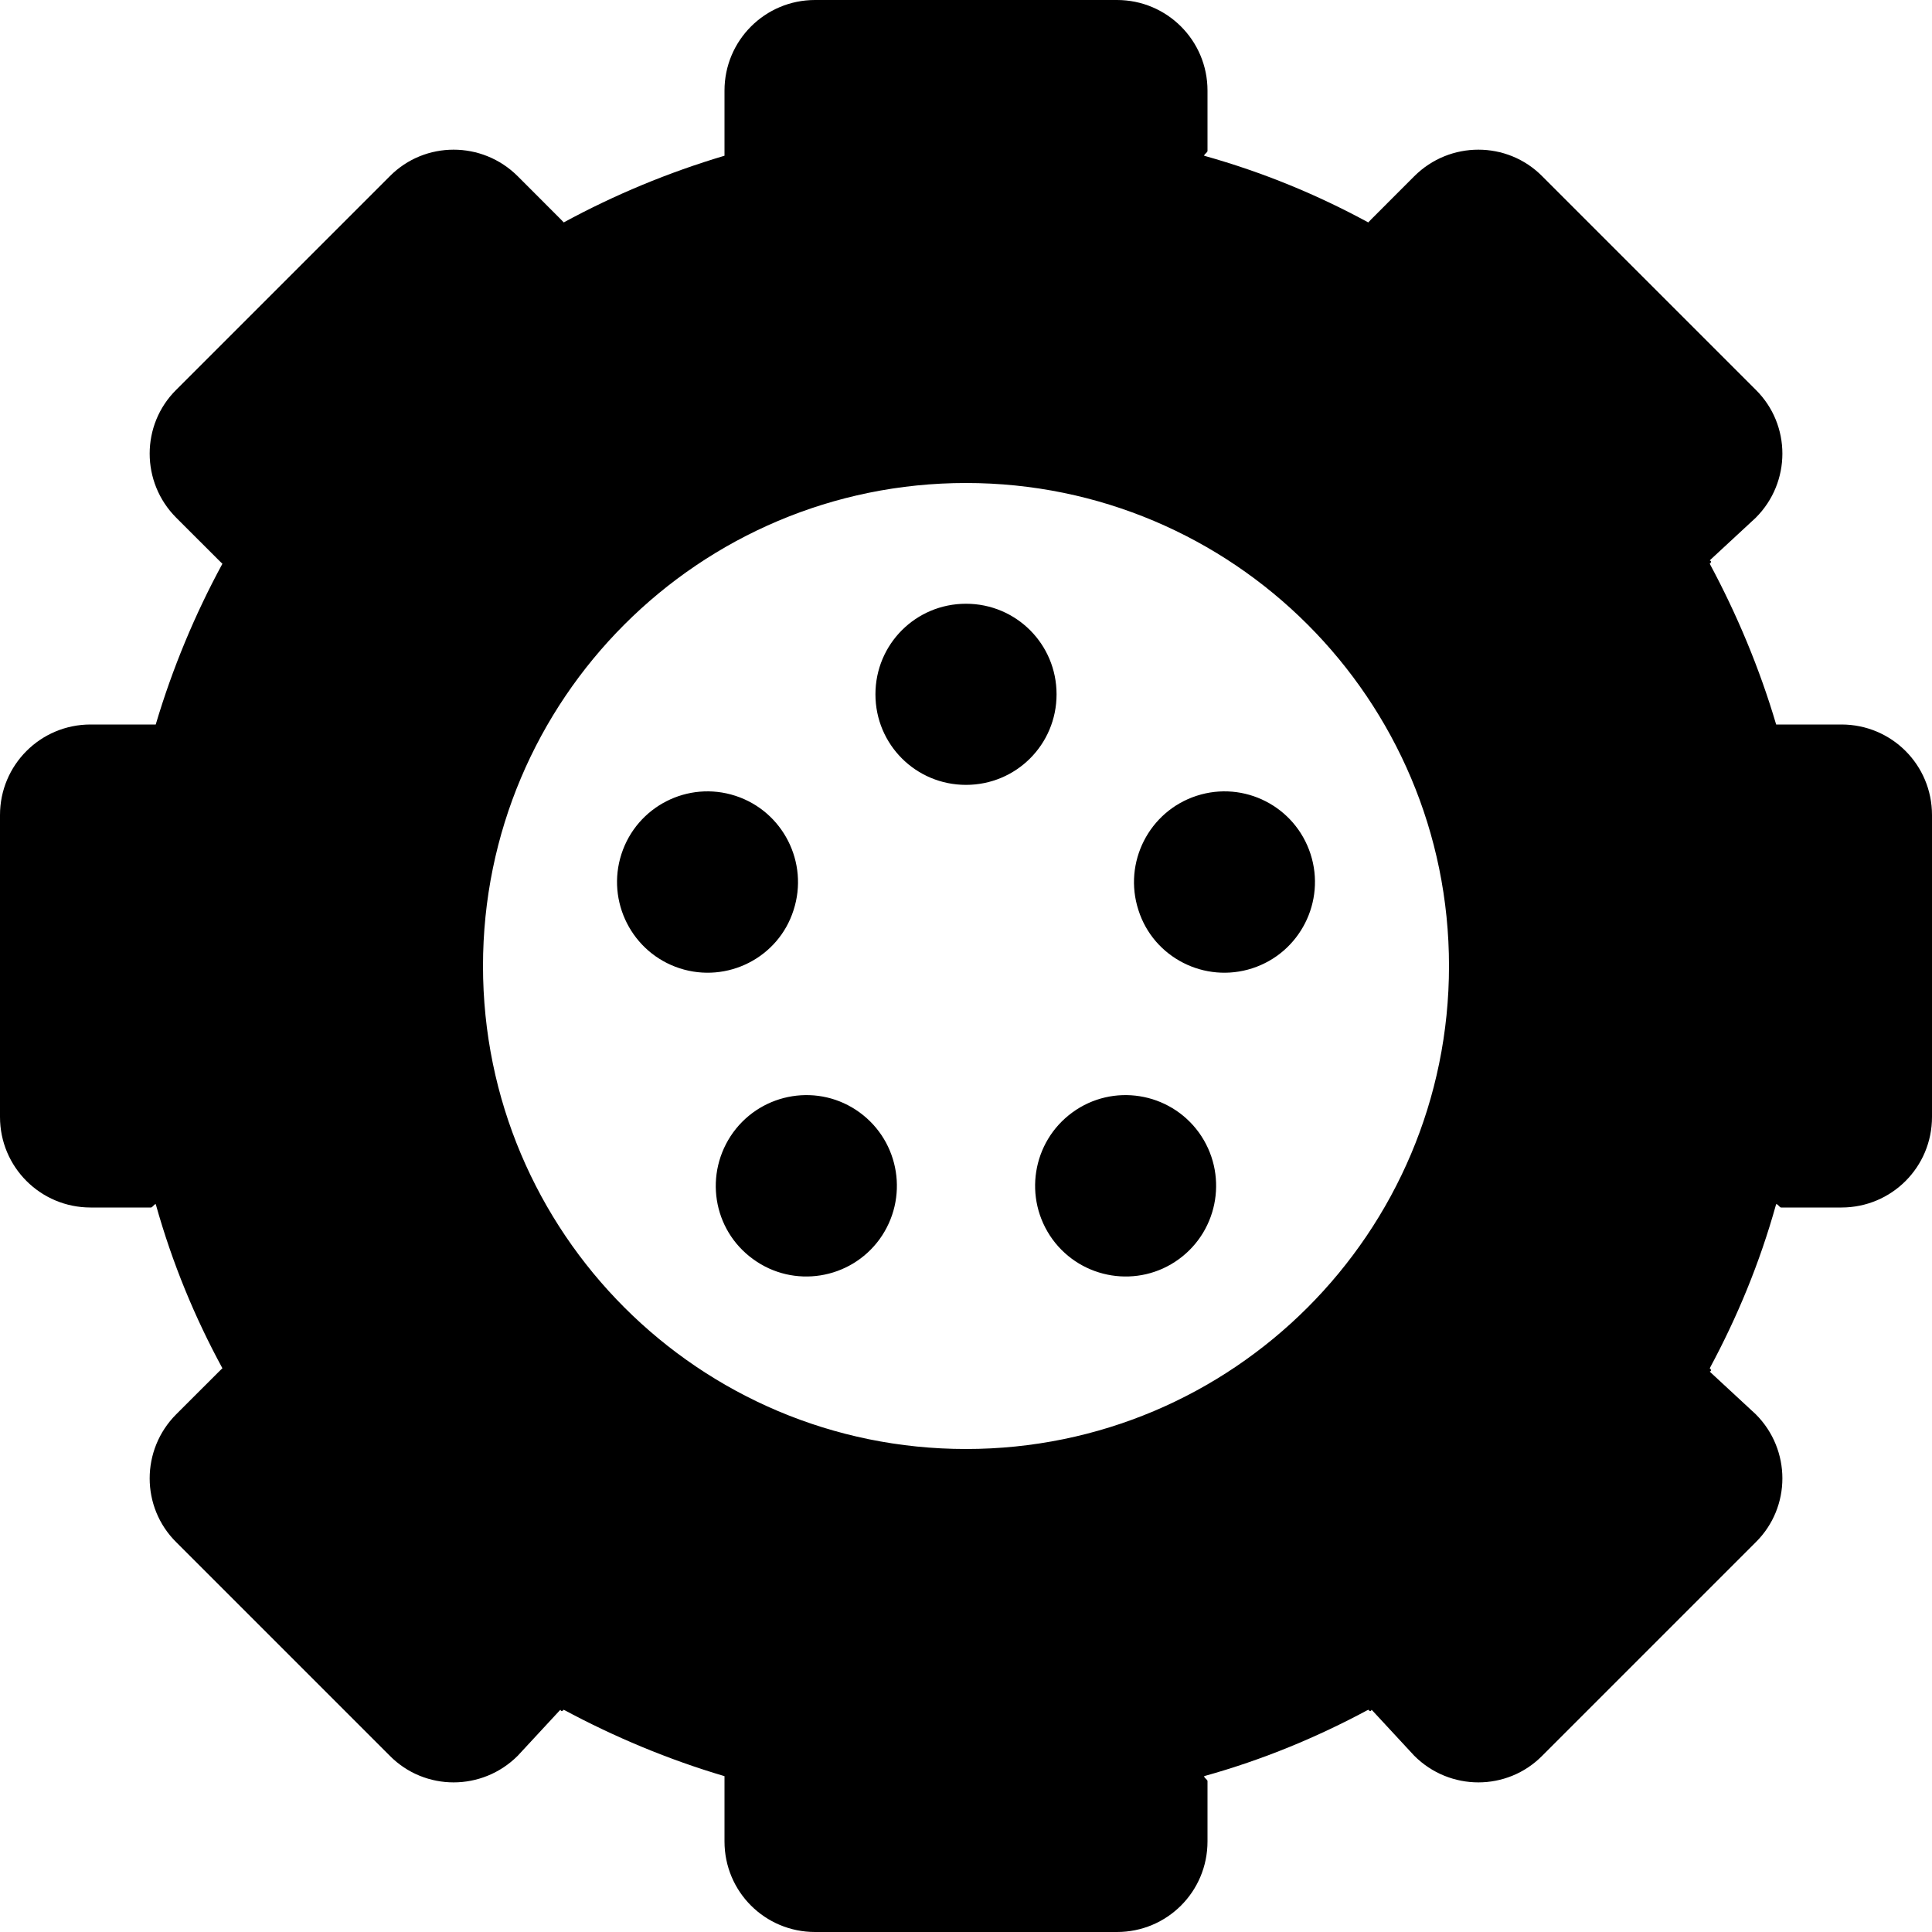<svg xmlns="http://www.w3.org/2000/svg" viewBox="0 0 512 512"><!--! Font Awesome Pro 6.0.0-beta3 by @fontawesome - https://fontawesome.com License - https://fontawesome.com/license (Commercial License) Copyright 2021 Fonticons, Inc. --><path d="M232 184C232 170.7 242.7 160 256 160C269.3 160 280 170.7 280 184C280 197.3 269.3 208 256 208C242.7 208 232 197.3 232 184zM194.9 210.9C207.5 215 214.4 228.6 210.3 241.2C206.3 253.8 192.7 260.7 180.1 256.6C167.5 252.5 160.6 238.9 164.7 226.3C168.8 213.7 182.3 206.8 194.9 210.9zM317.1 210.9C329.7 206.8 343.2 213.7 347.3 226.3C351.4 238.9 344.5 252.5 331.9 256.6C319.3 260.7 305.7 253.8 301.7 241.2C297.6 228.6 304.5 215 317.1 210.9V210.9zM278.9 328.4C271.1 317.6 273.5 302.6 284.2 294.8C294.9 287 309.9 289.4 317.7 300.1C325.5 310.9 323.1 325.9 312.4 333.7C301.7 341.5 286.7 339.1 278.9 328.4V328.4zM233.1 328.4C225.3 339.1 210.3 341.5 199.6 333.7C188.8 325.9 186.5 310.9 194.3 300.1C202.1 289.4 217.1 287 227.8 294.8C238.5 302.6 240.9 317.6 233.1 328.4V328.4zM320 40C320 40.42 319.1 40.85 319.1 41.27C334.9 45.7 349.2 51.66 362.6 58.94C362.9 58.63 363.2 58.31 363.5 58.01L374.8 46.7C384.2 37.32 399.4 37.32 408.7 46.7L465.3 103.3C474.7 112.6 474.7 127.8 465.3 137.2L453.1 148.5C453.7 148.8 453.4 149.1 453.1 149.4C460.3 162.8 466.3 177.1 470.7 192C471.2 192 471.6 192 472 192H488C501.3 192 512 202.7 512 216V296C512 309.3 501.3 320 488 320H472C471.6 320 471.2 319.1 470.7 319.1C466.3 334.9 460.3 349.2 453.1 362.6C453.4 362.9 453.7 363.2 453.1 363.5L465.3 374.8C474.7 384.2 474.7 399.4 465.3 408.7L408.7 465.3C399.4 474.7 384.2 474.7 374.8 465.3L363.5 453.1C363.2 453.7 362.9 453.4 362.6 453.1C349.2 460.3 334.9 466.3 319.1 470.7C319.1 471.2 320 471.6 320 472V488C320 501.3 309.3 512 296 512H216C202.7 512 192 501.3 192 488V472C192 471.6 192 471.2 192 470.7C177.1 466.3 162.8 460.3 149.4 453.1C149.1 453.4 148.8 453.7 148.5 453.1L137.2 465.3C127.8 474.7 112.6 474.7 103.3 465.3L46.7 408.7C37.32 399.4 37.32 384.2 46.7 374.8L58.01 363.5C58.31 363.2 58.62 362.9 58.94 362.6C51.66 349.2 45.7 334.9 41.27 319.1C40.85 319.1 40.42 320 40 320H24C10.75 320 0 309.3 0 296V216C0 202.7 10.75 192 24 192H40C40.42 192 40.85 192 41.27 192C45.7 177.1 51.66 162.8 58.94 149.4C58.62 149.1 58.31 148.8 58.01 148.5L46.7 137.2C37.32 127.8 37.32 112.6 46.7 103.3L103.3 46.7C112.6 37.32 127.8 37.32 137.2 46.7L148.5 58.01C148.8 58.31 149.1 58.63 149.4 58.94C162.8 51.66 177.1 45.7 192 41.27C192 40.85 192 40.42 192 40V24C192 10.75 202.7 0 216 0H296C309.3 0 320 10.75 320 24V40zM256 384C326.7 384 384 326.7 384 256C384 185.3 326.7 128 256 128C185.3 128 128 185.3 128 256C128 326.7 185.3 384 256 384z"/></svg>